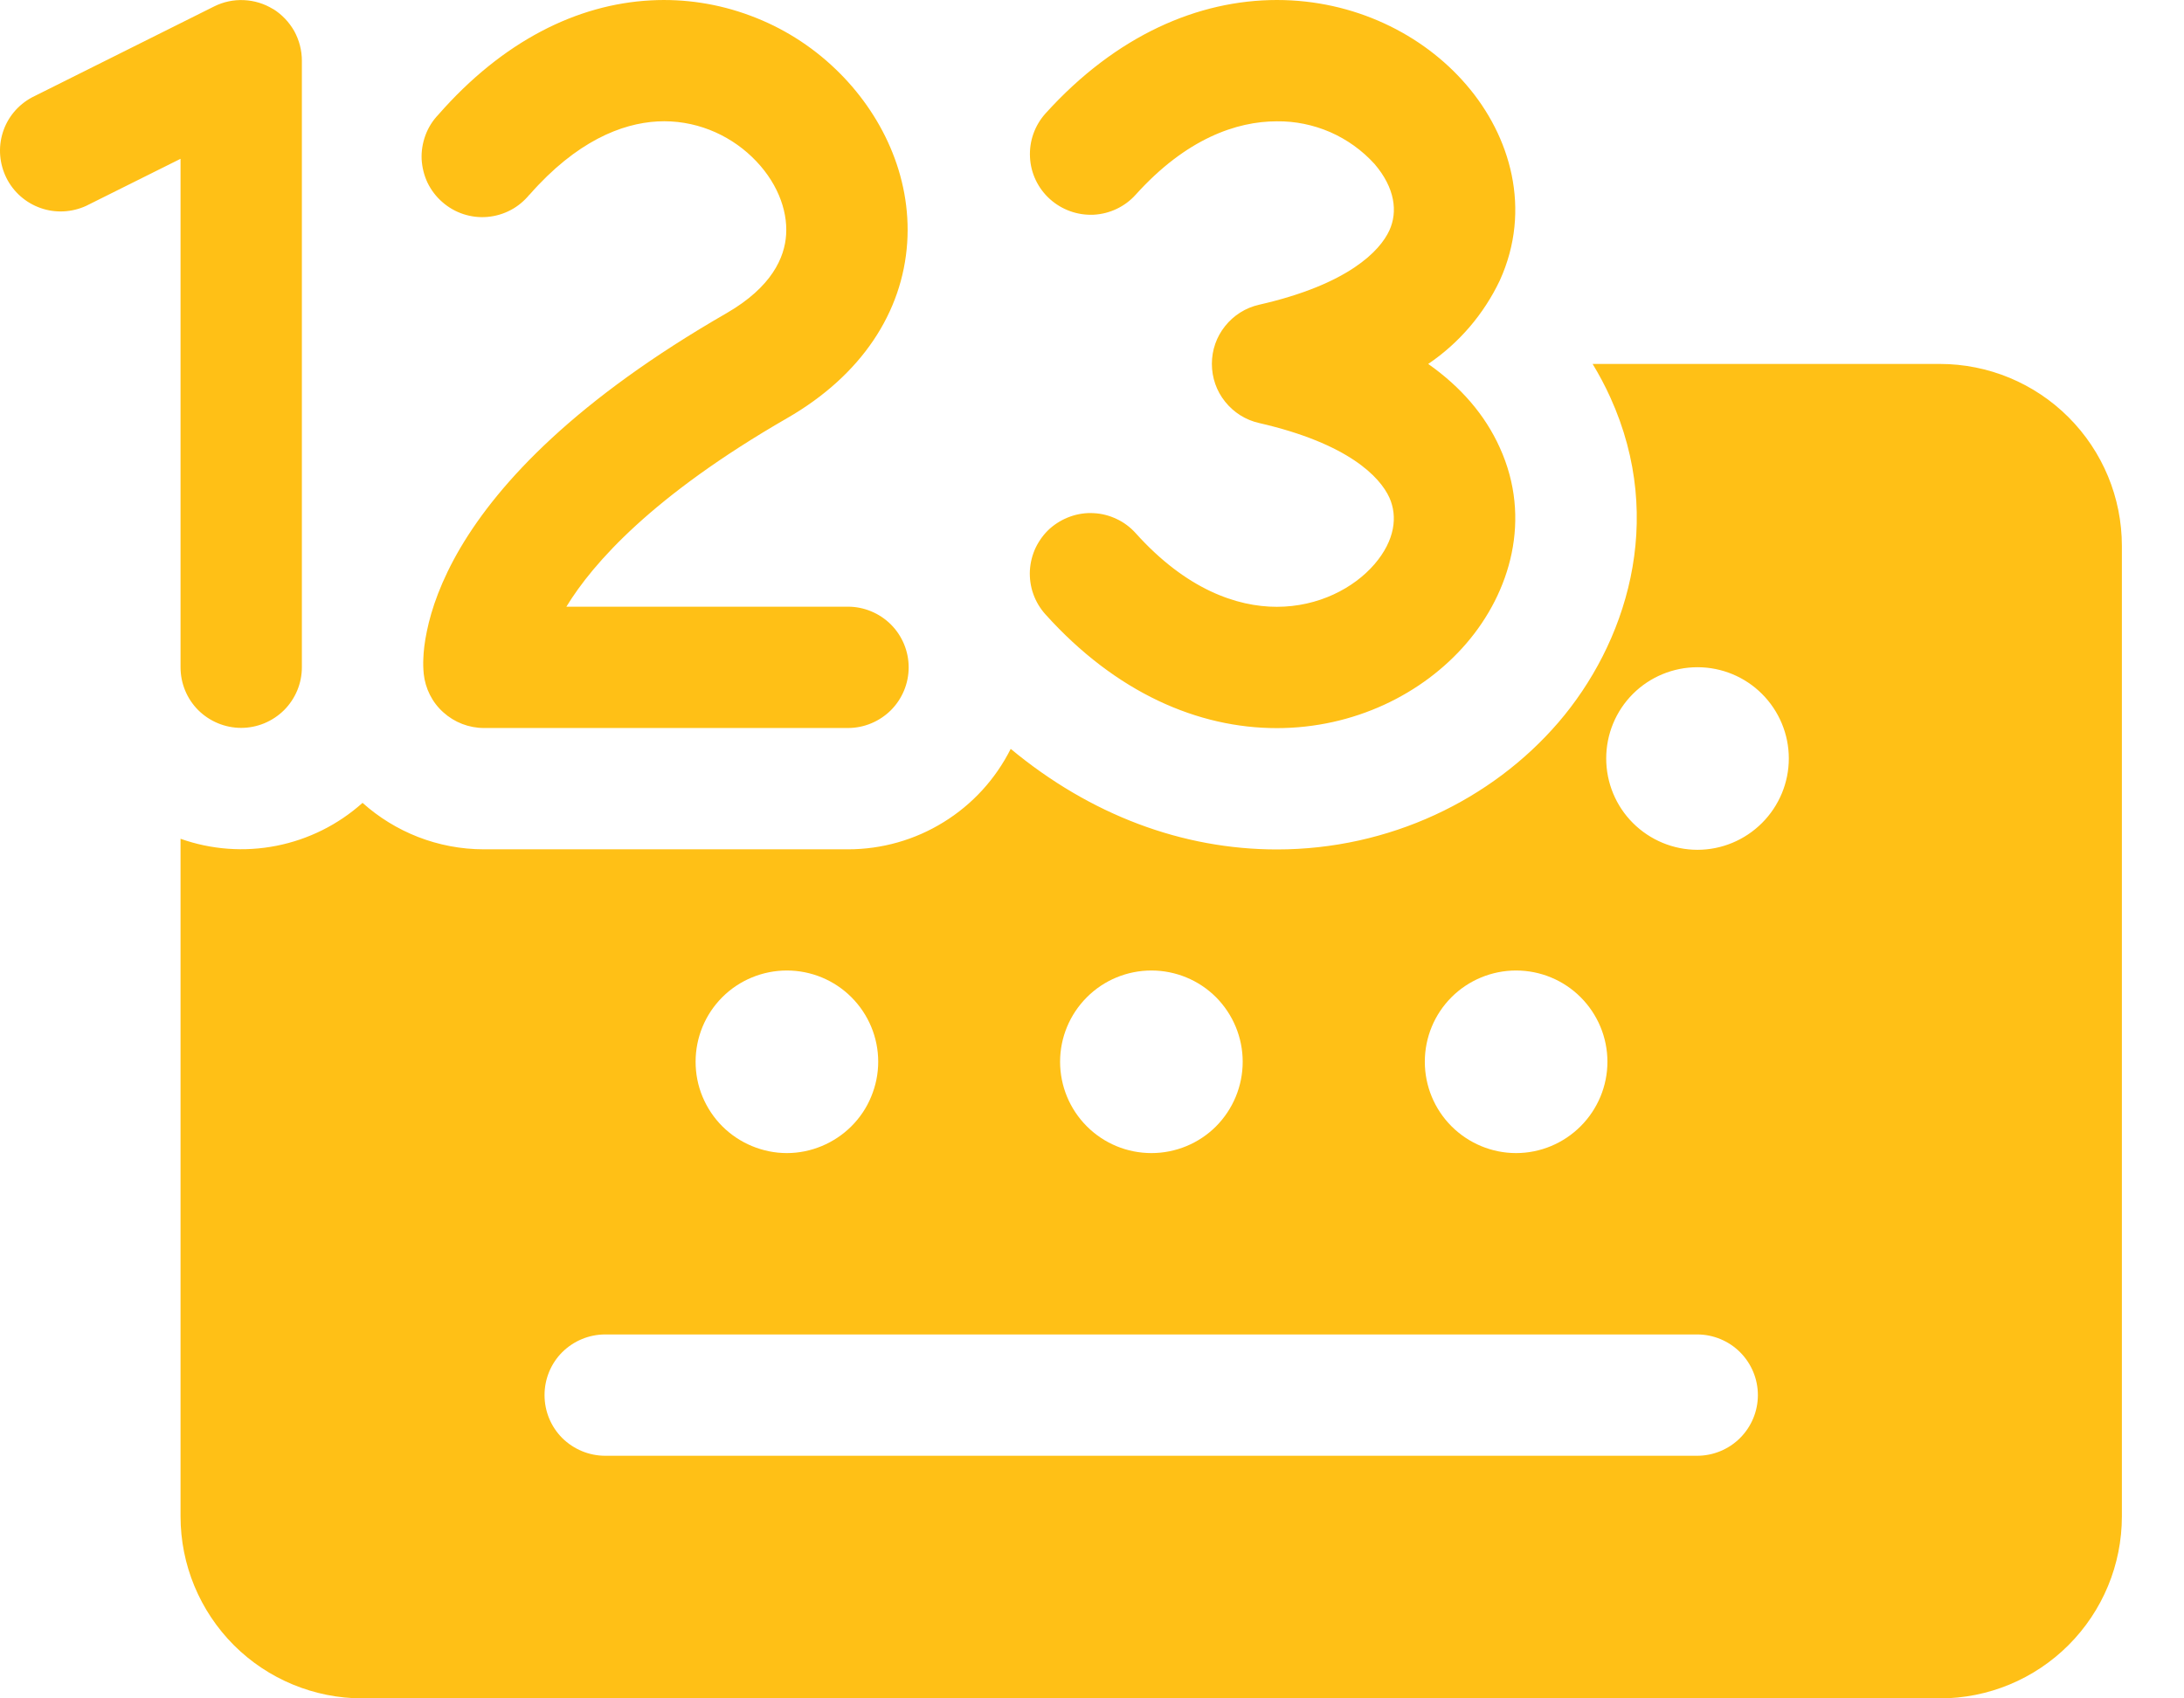 <svg width="18" height="14" viewBox="0 0 18 14" fill="none" xmlns="http://www.w3.org/2000/svg">
<path d="M4.365 1.604C4.751 1.164 5.124 1.017 5.419 1.001C5.721 0.985 5.999 1.103 6.197 1.293C6.399 1.486 6.493 1.726 6.479 1.935C6.467 2.122 6.362 2.365 5.989 2.581C4.752 3.293 4.117 3.97 3.795 4.515C3.635 4.787 3.555 5.022 3.518 5.204C3.499 5.294 3.491 5.37 3.489 5.429C3.487 5.47 3.488 5.51 3.492 5.551V5.553C3.505 5.676 3.562 5.79 3.654 5.872C3.746 5.955 3.865 6.001 3.989 6.001H6.989C7.121 6.001 7.248 5.948 7.342 5.855C7.436 5.761 7.489 5.634 7.489 5.501C7.489 5.368 7.436 5.241 7.342 5.147C7.248 5.054 7.121 5.001 6.989 5.001H4.668C4.887 4.642 5.378 4.086 6.487 3.447C7.102 3.093 7.439 2.573 7.477 2C7.513 1.448 7.265 0.932 6.887 0.57C6.685 0.376 6.446 0.226 6.184 0.129C5.922 0.031 5.643 -0.012 5.364 0.003C4.757 0.035 4.144 0.338 3.612 0.946C3.565 0.995 3.529 1.053 3.506 1.116C3.483 1.179 3.472 1.246 3.475 1.313C3.479 1.38 3.495 1.446 3.524 1.507C3.554 1.568 3.595 1.622 3.646 1.666C3.696 1.71 3.755 1.744 3.819 1.765C3.883 1.786 3.951 1.794 4.018 1.788C4.085 1.782 4.15 1.763 4.21 1.731C4.269 1.7 4.321 1.656 4.364 1.604H4.365ZM2.251 0.074C2.323 0.119 2.383 0.182 2.425 0.256C2.466 0.331 2.488 0.415 2.488 0.5V5.5C2.488 5.633 2.435 5.76 2.341 5.854C2.247 5.947 2.12 6 1.988 6C1.855 6 1.728 5.947 1.634 5.854C1.54 5.76 1.488 5.633 1.488 5.5V1.309L0.71 1.697C0.592 1.751 0.457 1.758 0.335 1.715C0.212 1.672 0.111 1.583 0.053 1.467C-0.005 1.35 -0.016 1.216 0.023 1.092C0.062 0.968 0.148 0.865 0.263 0.803L1.765 0.053C1.841 0.015 1.925 -0.003 2.011 0.001C2.096 0.005 2.178 0.03 2.251 0.075V0.074ZM10.523 1C10.193 1 9.777 1.142 9.36 1.605C9.271 1.704 9.146 1.763 9.014 1.77C8.881 1.776 8.752 1.73 8.653 1.641C8.555 1.553 8.495 1.428 8.489 1.296C8.482 1.163 8.528 1.034 8.617 0.935C9.2 0.29 9.877 0 10.524 0C11.158 0 11.726 0.28 12.086 0.7C12.447 1.119 12.628 1.724 12.361 2.312C12.229 2.59 12.025 2.828 11.771 3C12.041 3.19 12.24 3.421 12.361 3.69C12.628 4.277 12.447 4.883 12.086 5.303C11.726 5.722 11.158 6.002 10.523 6.002C9.876 6.002 9.199 5.712 8.616 5.064C8.572 5.015 8.538 4.958 8.516 4.896C8.494 4.834 8.485 4.769 8.488 4.703C8.492 4.637 8.508 4.573 8.536 4.514C8.565 4.455 8.604 4.401 8.653 4.357C8.702 4.314 8.759 4.28 8.821 4.258C8.883 4.236 8.949 4.226 9.014 4.23C9.08 4.233 9.144 4.25 9.203 4.278C9.263 4.306 9.316 4.346 9.36 4.395C9.777 4.859 10.194 5.002 10.523 5.002C10.865 5.002 11.157 4.849 11.328 4.651C11.498 4.453 11.52 4.256 11.451 4.102C11.374 3.933 11.115 3.656 10.377 3.487C10.266 3.462 10.168 3.4 10.097 3.311C10.026 3.223 9.988 3.113 9.988 2.999C9.988 2.886 10.026 2.776 10.097 2.688C10.168 2.599 10.266 2.537 10.377 2.512C11.115 2.344 11.374 2.067 11.451 1.899C11.521 1.746 11.498 1.549 11.328 1.351C11.226 1.239 11.102 1.15 10.963 1.089C10.824 1.029 10.674 0.998 10.523 1ZM1.488 12.5V6.914C1.741 7.004 2.014 7.024 2.278 6.972C2.542 6.92 2.787 6.798 2.988 6.618C3.255 6.857 3.607 7.001 3.989 7.001H6.989C7.267 7.001 7.54 6.924 7.777 6.777C8.014 6.631 8.205 6.422 8.33 6.173C8.987 6.718 9.746 7.002 10.524 7.002C11.45 7.002 12.294 6.594 12.844 5.955C13.394 5.315 13.737 4.301 13.272 3.276C13.229 3.181 13.18 3.089 13.126 3H15.988C16.386 3 16.767 3.158 17.048 3.439C17.33 3.721 17.488 4.102 17.488 4.5V12.5C17.488 12.898 17.33 13.279 17.048 13.561C16.767 13.842 16.386 14 15.988 14H2.988C2.59 14 2.208 13.842 1.927 13.561C1.646 13.279 1.488 12.898 1.488 12.5ZM4.988 11C4.855 11 4.728 11.053 4.634 11.146C4.54 11.24 4.488 11.367 4.488 11.5C4.488 11.633 4.54 11.76 4.634 11.854C4.728 11.947 4.855 12 4.988 12H13.988C14.12 12 14.248 11.947 14.341 11.854C14.435 11.76 14.488 11.633 14.488 11.5C14.488 11.367 14.435 11.24 14.341 11.146C14.248 11.053 14.12 11 13.988 11H4.988ZM13.238 6.252C13.238 6.452 13.317 6.643 13.458 6.784C13.599 6.925 13.791 7.005 13.99 7.005C14.19 7.005 14.381 6.925 14.522 6.784C14.663 6.643 14.743 6.452 14.743 6.252C14.743 6.052 14.663 5.861 14.522 5.72C14.381 5.579 14.19 5.5 13.99 5.5C13.791 5.5 13.599 5.579 13.458 5.72C13.317 5.861 13.238 6.052 13.238 6.252ZM5.733 8.752C5.733 8.851 5.752 8.949 5.79 9.04C5.828 9.131 5.883 9.214 5.953 9.284C6.023 9.354 6.106 9.409 6.197 9.447C6.289 9.485 6.386 9.505 6.485 9.505C6.584 9.505 6.682 9.485 6.773 9.447C6.864 9.409 6.947 9.354 7.017 9.284C7.087 9.214 7.143 9.131 7.18 9.04C7.218 8.949 7.238 8.851 7.238 8.752C7.238 8.552 7.158 8.361 7.017 8.22C6.876 8.079 6.685 8 6.485 8C6.286 8 6.094 8.079 5.953 8.22C5.812 8.361 5.733 8.552 5.733 8.752ZM9.49 9.505C9.689 9.505 9.881 9.426 10.022 9.285C10.163 9.143 10.242 8.952 10.242 8.752C10.242 8.553 10.163 8.362 10.022 8.22C9.881 8.079 9.689 8 9.49 8C9.29 8 9.099 8.079 8.958 8.22C8.816 8.362 8.737 8.553 8.737 8.752C8.737 8.952 8.816 9.143 8.958 9.285C9.099 9.426 9.29 9.505 9.49 9.505ZM11.743 8.752C11.743 8.952 11.822 9.143 11.963 9.284C12.104 9.425 12.296 9.505 12.495 9.505C12.695 9.505 12.886 9.425 13.027 9.284C13.168 9.143 13.248 8.952 13.248 8.752C13.248 8.552 13.168 8.361 13.027 8.22C12.886 8.079 12.695 8 12.495 8C12.296 8 12.104 8.079 11.963 8.22C11.822 8.361 11.743 8.552 11.743 8.752Z" fill="#FFC016"/>
</svg>
